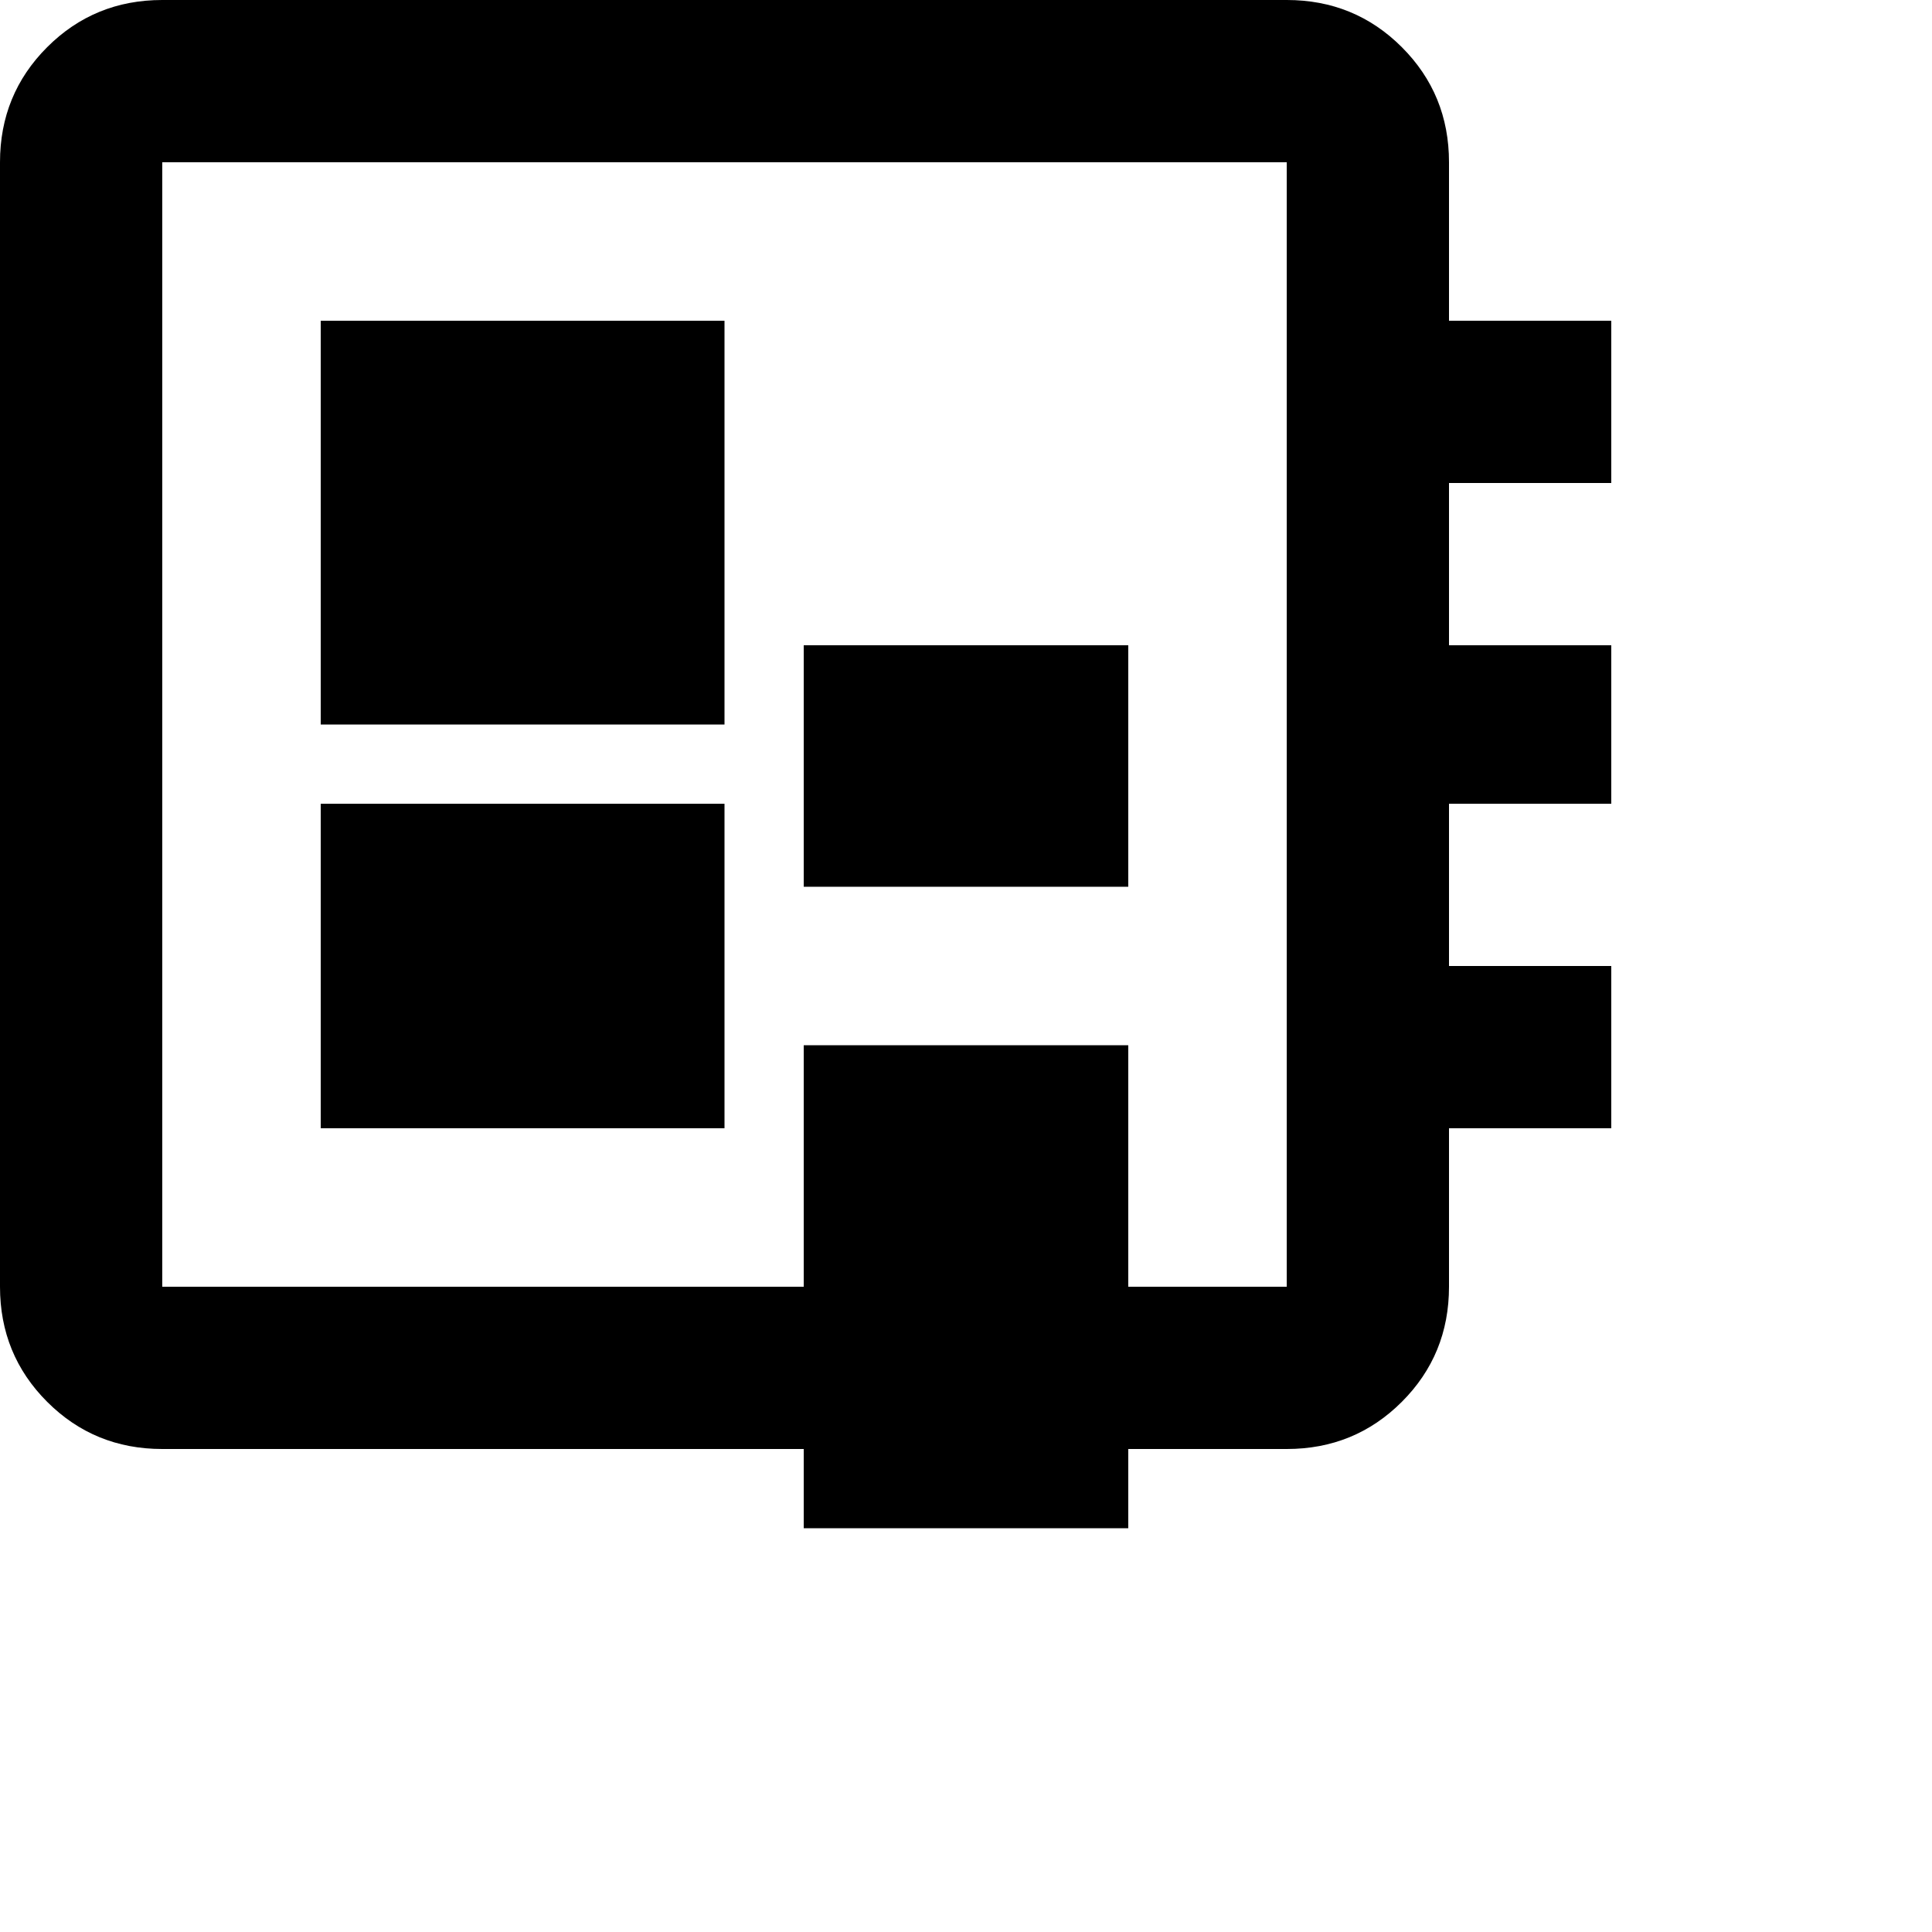 <svg xmlns="http://www.w3.org/2000/svg" version="1.1" viewBox="0 0 512 512" fill="currentColor"><path fill="currentColor" d="M427 128h-43v43h43v42h-43v43h43v43h-43v42q0 18-12.5 30.5T341 384H43q-18 0-30.5-12.5T0 341V43q0-18 12.5-30.5T43 0h298q18 0 30.5 12.5T384 43v42h43zm-86 213V43H43v298zM85 213h107v86H85zm128-42h86v64h-86zM85 85h107v107H85zm128 192h86v128h-86z"/></svg>